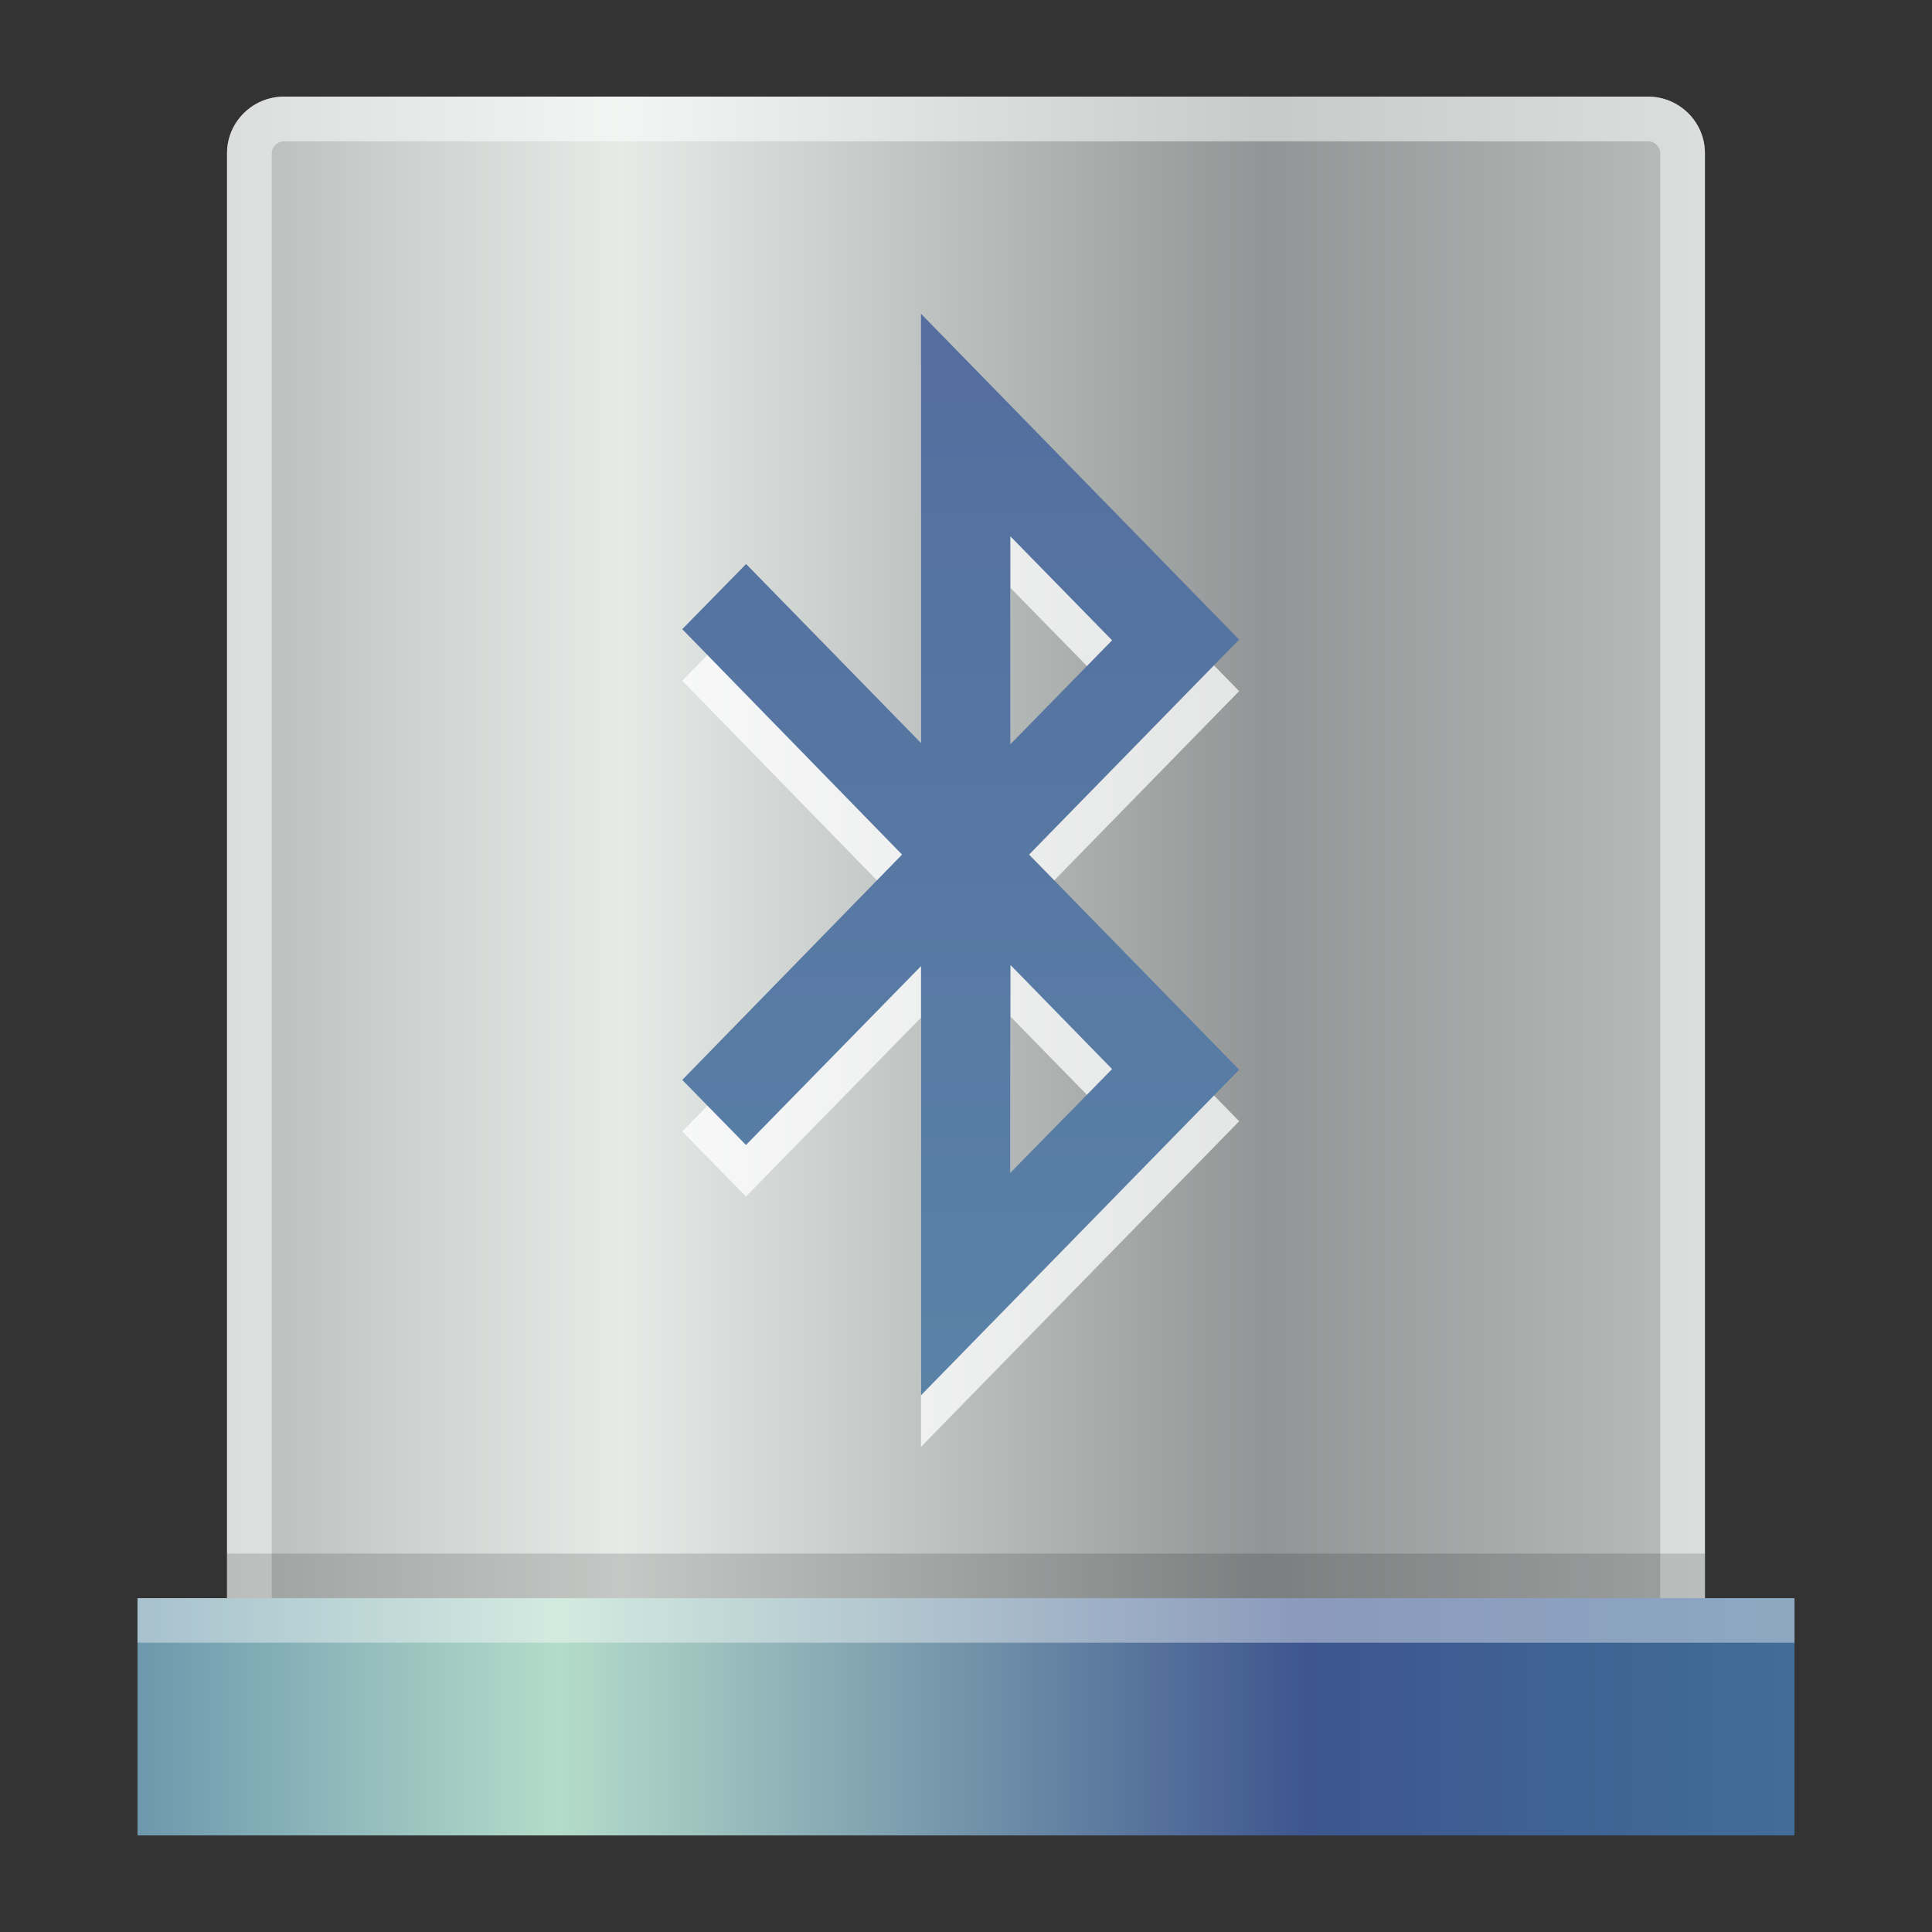 <?xml version="1.0" encoding="UTF-8"?>
<!DOCTYPE svg PUBLIC "-//W3C//DTD SVG 1.1 Tiny//EN" "http://www.w3.org/Graphics/SVG/1.1/DTD/svg11-tiny.dtd">
<svg baseProfile="tiny" height="60" viewBox="0 0 60 60" width="60" xmlns="http://www.w3.org/2000/svg" xmlns:xlink="http://www.w3.org/1999/xlink">
<rect x="0" y="0" width="60" height="60" fill="#333333" stroke="none"/>
<g>
<rect fill="none" height="59.999" width="60"/>
<linearGradient gradientTransform="matrix(1 0 0 -1 -276 -305)" gradientUnits="userSpaceOnUse" id="SVGID_1_" x1="283.051" x2="328.947" y1="-335" y2="-335">
<stop offset="0" style="stop-color:#B7BCBA"/>
<stop offset="0.267" style="stop-color:#E7EBE8"/>
<stop offset="0.703" style="stop-color:#919595"/>
<stop offset="1" style="stop-color:#B9BDBC"/>
</linearGradient>
<path d="M51.18,3H8.822C7.846,3,7.051,3.788,7.051,4.754V57h45.896V4.754C52.947,3.788,52.152,3,51.18,3z" fill="url(#SVGID_1_)"/>
<path d="M51.18,3c0.973,0,1.769,0.788,1.769,1.754V57H7.051V4.754C7.051,3.788,7.846,3,8.822,3H51.18   M51.18,4.389H8.822c-0.207,0-0.382,0.168-0.382,0.365v50.854h43.119V4.754C51.559,4.557,51.385,4.389,51.18,4.389L51.18,4.389z" fill="#FFFFFF" fill-opacity="0.5" stroke-opacity="0.5"/>
<linearGradient gradientTransform="matrix(1 0 0 -1 -276 -305)" gradientUnits="userSpaceOnUse" id="SVGID_2_" x1="280.269" x2="331.456" y1="-358.316" y2="-358.316">
<stop offset="0" style="stop-color:#6D98AD"/>
<stop offset="0.255" style="stop-color:#B4DCCA"/>
<stop offset="0.709" style="stop-color:#3D568F"/>
<stop offset="1" style="stop-color:#416D98"/>
</linearGradient>
<rect fill="url(#SVGID_2_)" height="7.368" width="51.46" x="4.27" y="49.632"/>
<rect fill="#FFFFFF" fill-opacity="0.4" height="1.384" stroke-opacity="0.4" width="51.46" x="4.27" y="49.632"/>
<rect fill-opacity="0.15" height="1.384" stroke-opacity="0.15" width="45.896" x="7.051" y="48.248"/>
<path d="M38.482,21.464l-9.881-10.119v13.33l-5.431-5.558l-1.983,2.022  l6.826,7.002l-6.826,6.998l1.979,2.021l5.436-5.556v13.33l9.882-10.113l-6.526-6.679L38.482,21.464z M34.537,21.484l-3.156,3.227  l-0.004-6.457L34.537,21.484z M34.537,34.801l-3.16,3.223l0.004-6.453L34.537,34.801z" fill="#FFFFFF" fill-opacity="0.75" stroke-opacity="0.75"/>
<linearGradient gradientTransform="matrix(1 0 0 -1 -276 -305)" gradientUnits="userSpaceOnUse" id="SVGID_3_" x1="305.836" x2="305.836" y1="-348.332" y2="-316.794">
<stop offset="0" style="stop-color:#5A82A7"/>
<stop offset="1" style="stop-color:#546F9F"/>
</linearGradient>
<path d="M38.482,19.863l-9.88-10.119v13.331l-5.431-5.559l-1.983,2.024l6.826,7l-6.826,6.998l1.979,2.021  l5.436-5.555v13.328l9.881-10.111l-6.525-6.681L38.482,19.863z M34.537,19.885l-3.156,3.226l-0.004-6.456L34.537,19.885z   M34.537,33.201l-3.16,3.222l0.004-6.454L34.537,33.201z" fill="url(#SVGID_3_)"/>
<rect fill="none" height="59.999" width="60"/>
</g>
</svg>
